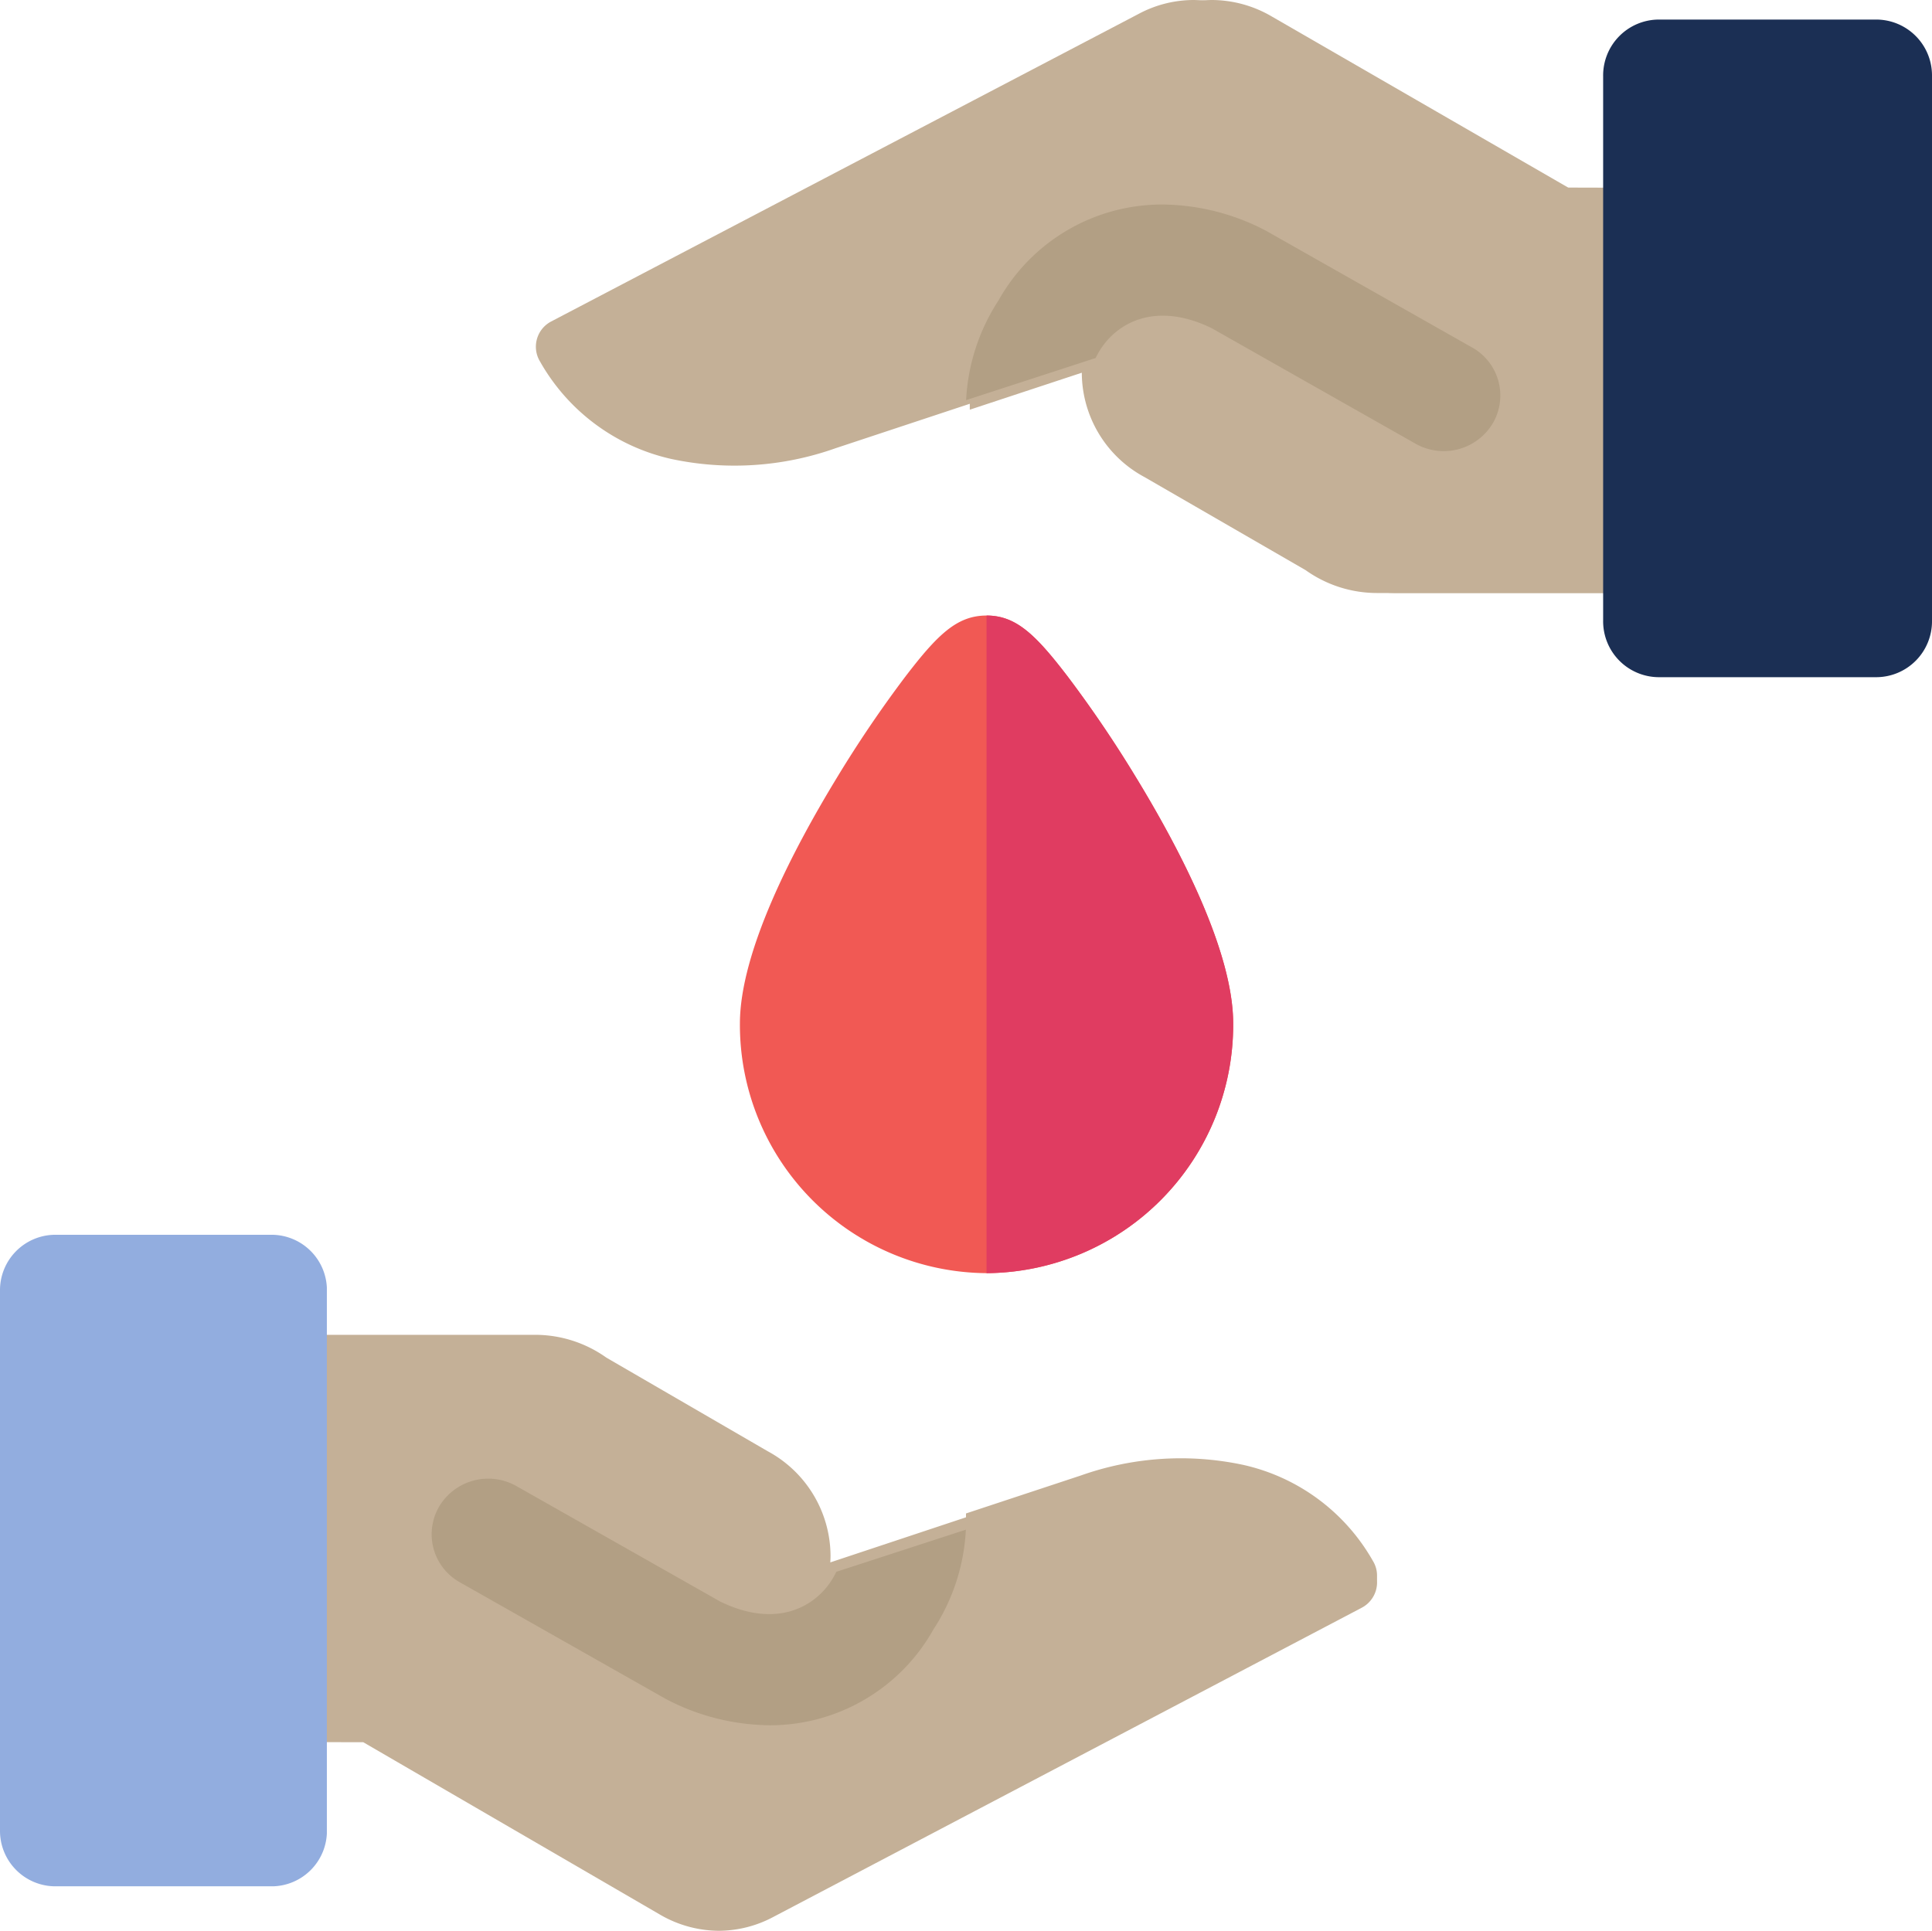 <svg xmlns="http://www.w3.org/2000/svg" xmlns:xlink="http://www.w3.org/1999/xlink" width="93.011" height="92.963" viewBox="0 0 93.011 92.963">
  <defs>
    <clipPath id="clip-path">
      <path id="Clip_6" data-name="Clip 6" d="M0,0H15.736V31.37H0Z" transform="translate(0 0.131)" fill="none"/>
    </clipPath>
    <clipPath id="clip-path-2">
      <path id="Clip_11" data-name="Clip 11" d="M0,0H59.3V28.554H0Z" transform="translate(0.073 0.047)" fill="none"/>
    </clipPath>
    <clipPath id="clip-path-3">
      <path id="Clip_14" data-name="Clip 14" d="M0,0H39.4V28.554H0Z" transform="translate(0.183 0.047)" fill="none"/>
    </clipPath>
  </defs>
  <g id="Group_24" data-name="Group 24" transform="translate(0 -0.542)">
    <path id="Fill_1" data-name="Fill 1" d="M11.874,31.663A11.959,11.959,0,0,1,0,19.647c0-3.446,2.533-8.33,4.657-11.82A57.867,57.867,0,0,1,7.941,2.972C9.51.917,10.45,0,11.874,0s2.364.917,3.933,2.972A57.881,57.881,0,0,1,19.09,7.827c2.125,3.49,4.657,8.374,4.657,11.82A11.959,11.959,0,0,1,11.874,31.663" transform="translate(35.621 30.179)" fill="#f15954"/>
    <path id="Fill_3" data-name="Fill 3" d="M59.186,11.231l-.037-.065a9.7,9.7,0,0,0-6.316-4.679,14.512,14.512,0,0,0-7.906.522L33.047,10.957c.006-.107.011-.214.011-.321a5.75,5.75,0,0,0-3.023-5.03L22.269,1.1A5.912,5.912,0,0,0,18.822,0H0V19.607l10.56.007L24.8,27.888a5.7,5.7,0,0,0,2.88.807,5.631,5.631,0,0,0,2.631-.671L58.633,13.139a1.38,1.38,0,0,0,.553-1.908" transform="translate(6.926 64.811)" fill="#c4b097"/>
    <g id="Group_7" data-name="Group 7" transform="translate(0 59.863)">
      <path id="Clip_6-2" data-name="Clip 6" d="M0,0H15.736V31.37H0Z" transform="translate(0 0.131)" fill="none"/>
      <g id="Group_7-2" data-name="Group 7" clip-path="url(#clip-path)">
        <path id="Fill_5" data-name="Fill 5" d="M13.1,31.37H2.639A2.669,2.669,0,0,1,0,28.671V2.7A2.669,2.669,0,0,1,2.639,0H13.1a2.669,2.669,0,0,1,2.639,2.7V28.671a2.669,2.669,0,0,1-2.639,2.7" transform="translate(0 0.131)" fill="#92addf"/>
      </g>
    </g>
    <path id="Fill_8" data-name="Fill 8" d="M16.247,11.874A9.023,9.023,0,0,0,24.16,7.256a9.652,9.652,0,0,0,1.56-4.8L19.487,4.483s0-.005,0-.008c-.035.076-.073.15-.113.222-.785,1.415-2.687,2.576-5.472,1.224L4.087.359a2.752,2.752,0,0,0-3.722.979,2.648,2.648,0,0,0,1,3.654l9.885,5.6c.044.025.088.048.132.07a10.91,10.91,0,0,0,4.867,1.21" transform="translate(20.779 71.737)" fill="#b29f84"/>
    <g id="Group_12" data-name="Group 12" transform="translate(25.726 0.495)">
      <path id="Clip_11-2" data-name="Clip 11" d="M0,0H59.3V28.554H0Z" transform="translate(0.073 0.047)" fill="none"/>
      <g id="Group_12-2" data-name="Group 12" clip-path="url(#clip-path-2)">
        <path id="Fill_10" data-name="Fill 10" d="M.183,17.378l.037.065A9.687,9.687,0,0,0,6.528,22.1a14.546,14.546,0,0,0,7.9-.519l11.865-3.93c-.006.106-.011.213-.011.32a5.718,5.718,0,0,0,3.019,5l7.756,4.481a5.921,5.921,0,0,0,3.443,1.1H59.3V9.043L48.748,9.036,34.525.8A5.711,5.711,0,0,0,31.649,0a5.641,5.641,0,0,0-2.628.667L.735,15.479a1.371,1.371,0,0,0-.552,1.9" transform="translate(0.073 0.047)" fill="#c4b097"/>
      </g>
    </g>
    <g id="Group_15" data-name="Group 15" transform="translate(46.505 0.495)">
      <path id="Clip_14-2" data-name="Clip 14" d="M0,0H39.4V28.554H0Z" transform="translate(0.183 0.047)" fill="none"/>
      <g id="Group_15-2" data-name="Group 15" clip-path="url(#clip-path-3)">
        <path id="Fill_13" data-name="Fill 13" d="M28.816,9.036,14.55.8A5.742,5.742,0,0,0,11.665,0,5.67,5.67,0,0,0,9.029.668L0,5.381V19.726L6.288,17.65c-.006.106-.011.213-.011.32a5.716,5.716,0,0,0,3.029,5l7.78,4.481a5.951,5.951,0,0,0,3.454,1.1H39.4V9.043Z" transform="translate(0.183 0.047)" fill="#c4b097"/>
      </g>
    </g>
    <path id="Fill_16" data-name="Fill 16" d="M2.655,0H13.177a2.69,2.69,0,0,1,2.655,2.724V28.939a2.69,2.69,0,0,1-2.655,2.724H2.655A2.69,2.69,0,0,1,0,28.939V2.724A2.69,2.69,0,0,1,2.655,0" transform="translate(77.179 1.484)" fill="#1b2f54"/>
    <path id="Fill_18" data-name="Fill 18" d="M9.48,0A9.023,9.023,0,0,0,1.566,4.618a9.652,9.652,0,0,0-1.56,4.8L6.24,7.391s0,.006,0,.008c.035-.076.073-.15.113-.222C7.137,5.761,9.039,4.6,11.824,5.952l9.815,5.562a2.752,2.752,0,0,0,3.722-.979,2.648,2.648,0,0,0-1-3.654l-9.885-5.6c-.044-.025-.088-.048-.132-.07A10.91,10.91,0,0,0,9.48,0" transform="translate(46.505 10.389)" fill="#b29f84"/>
    <path id="Fill_20" data-name="Fill 20" d="M19.609,4.983l-.037-.064A9.574,9.574,0,0,0,13.337.324,14.4,14.4,0,0,0,5.532.836L0,2.665V16.821L19.063,6.856a1.352,1.352,0,0,0,.546-1.873" transform="translate(46.505 70.747)" fill="#c4b097"/>
    <path id="Fill_22" data-name="Fill 22" d="M7.216,7.827A57.988,57.988,0,0,0,3.933,2.972C2.364.917,1.424,0,0,0V31.663A11.959,11.959,0,0,0,11.874,19.647c0-3.445-2.533-8.329-4.657-11.82" transform="translate(47.495 30.179)" fill="#e03c61"/>
  </g>
</svg>
